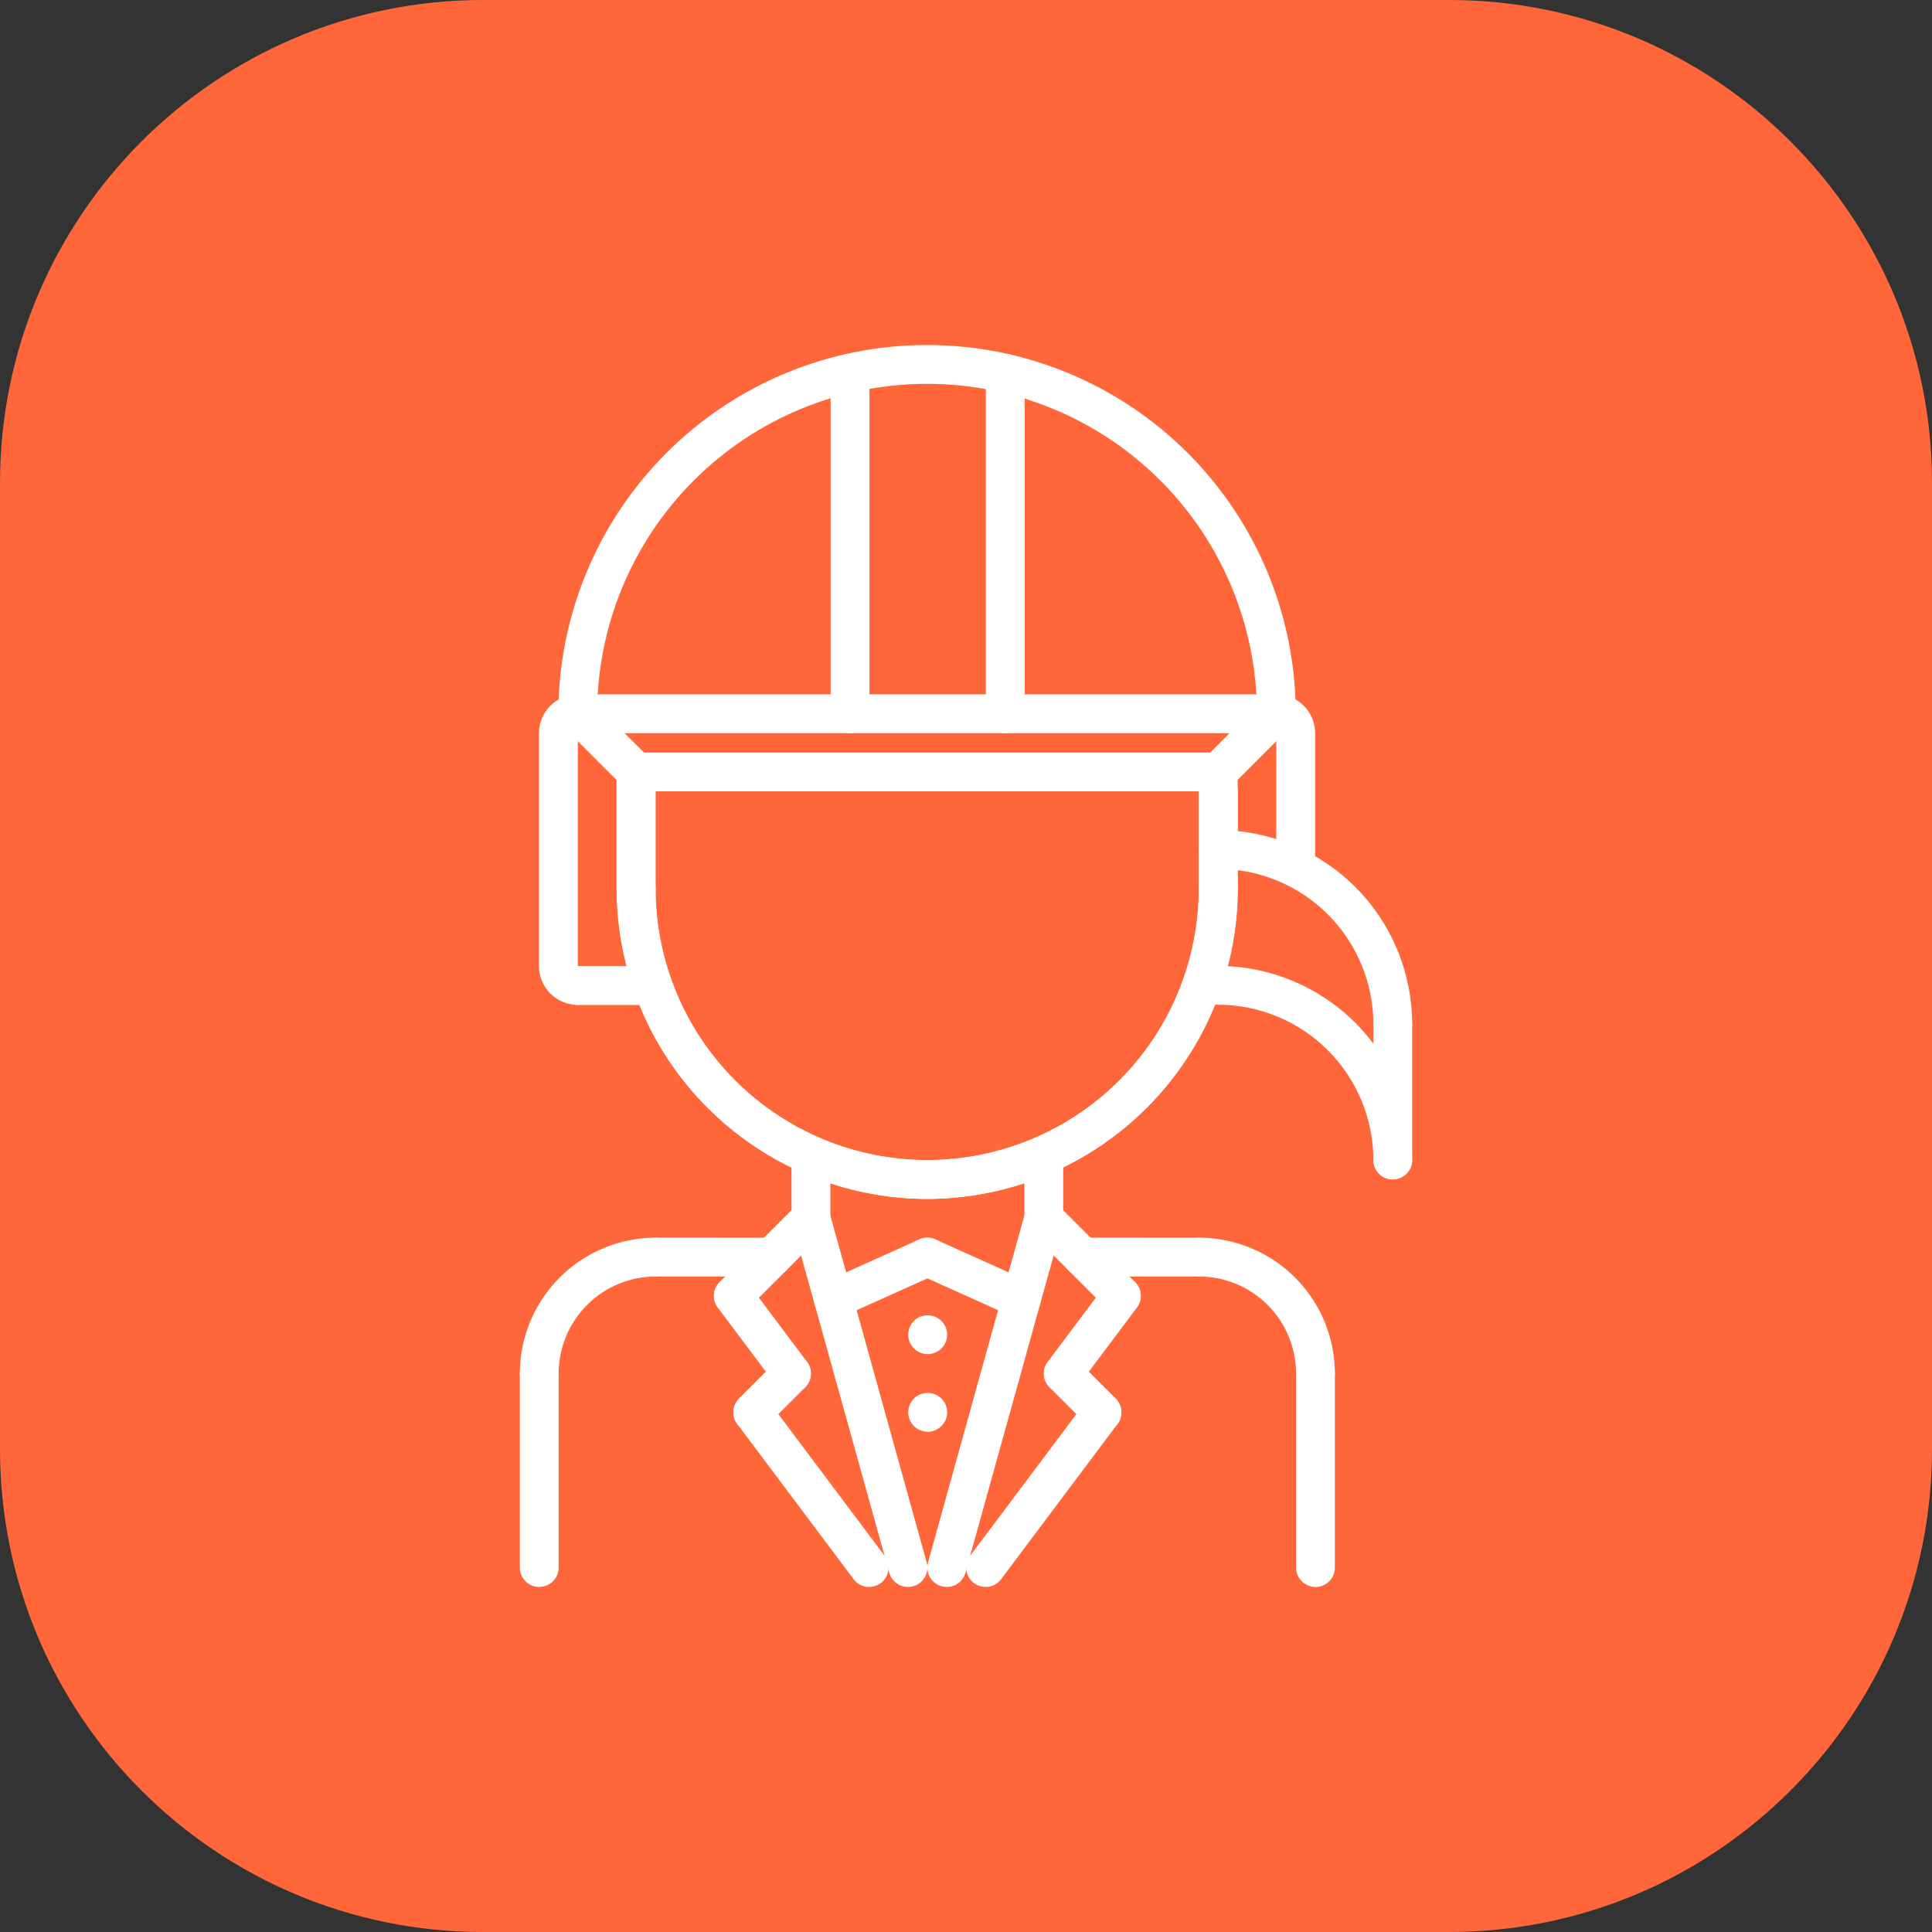 <svg width="28" height="28" viewBox="0 0 28 28" fill="none" xmlns="http://www.w3.org/2000/svg">
<rect x="0" y="0" width="28" height="28" fill="#333333" stroke="none"/>
<path d="M21 0H7C3.134 0 0 3.134 0 7V21C0 24.866 3.134 28 7 28H21C24.866 28 28 24.866 28 21V7C28 3.134 24.866 0 21 0Z" fill="#FF673B"/>
<path d="M7.815 22.999C7.778 22.999 7.741 22.992 7.707 22.978C7.673 22.963 7.642 22.943 7.616 22.917C7.59 22.89 7.569 22.86 7.555 22.825C7.541 22.791 7.534 22.755 7.534 22.718V19.907C7.534 19.832 7.563 19.76 7.616 19.708C7.669 19.655 7.74 19.625 7.815 19.625C7.89 19.625 7.961 19.655 8.014 19.708C8.067 19.76 8.096 19.832 8.096 19.907V22.718C8.096 22.755 8.089 22.791 8.075 22.825C8.061 22.86 8.04 22.89 8.014 22.917C7.988 22.943 7.957 22.963 7.923 22.978C7.888 22.992 7.852 22.999 7.815 22.999ZM13.44 17.375C12.247 17.373 11.103 16.899 10.259 16.055C9.416 15.212 8.941 14.068 8.94 12.875C8.94 12.8 8.97 12.729 9.022 12.676C9.075 12.623 9.147 12.594 9.221 12.594C9.296 12.594 9.367 12.623 9.42 12.676C9.473 12.729 9.502 12.8 9.502 12.875C9.502 13.919 9.917 14.921 10.656 15.659C11.394 16.397 12.396 16.812 13.44 16.812C14.484 16.812 15.486 16.397 16.224 15.659C16.963 14.921 17.377 13.919 17.377 12.875C17.377 12.8 17.407 12.729 17.46 12.676C17.513 12.623 17.584 12.594 17.659 12.594C17.733 12.594 17.805 12.623 17.858 12.676C17.91 12.729 17.94 12.8 17.94 12.875C17.939 14.068 17.464 15.212 16.62 16.055C15.777 16.899 14.633 17.373 13.44 17.375V17.375Z" fill="white"/>
<path d="M9.221 13.156C9.184 13.156 9.148 13.149 9.114 13.134C9.079 13.12 9.048 13.1 9.022 13.074C8.996 13.047 8.975 13.016 8.961 12.982C8.947 12.948 8.94 12.912 8.94 12.875V11.469C8.94 11.395 8.97 11.323 9.022 11.27C9.075 11.218 9.147 11.188 9.221 11.188C9.296 11.188 9.367 11.218 9.42 11.27C9.473 11.323 9.502 11.395 9.502 11.469V12.875C9.502 12.912 9.495 12.948 9.481 12.982C9.467 13.016 9.446 13.047 9.42 13.074C9.394 13.1 9.363 13.12 9.329 13.134C9.295 13.149 9.258 13.156 9.221 13.156V13.156ZM17.659 13.156C17.622 13.156 17.585 13.149 17.551 13.134C17.517 13.12 17.486 13.1 17.46 13.074C17.434 13.047 17.413 13.016 17.399 12.982C17.385 12.948 17.377 12.912 17.377 12.875V11.469C17.377 11.395 17.407 11.323 17.46 11.27C17.513 11.218 17.584 11.188 17.659 11.188C17.733 11.188 17.805 11.218 17.858 11.27C17.91 11.323 17.94 11.395 17.94 11.469V12.875C17.94 12.912 17.933 12.948 17.919 12.982C17.904 13.016 17.884 13.047 17.858 13.074C17.831 13.1 17.8 13.12 17.766 13.134C17.732 13.149 17.696 13.156 17.659 13.156V13.156Z" fill="white"/>
<path d="M13.435 17.376C12.242 17.375 11.099 16.9 10.255 16.056C9.411 15.213 8.937 14.069 8.936 12.876C8.936 12.801 8.965 12.73 9.018 12.677C9.071 12.624 9.142 12.595 9.217 12.595C9.291 12.595 9.363 12.624 9.416 12.677C9.468 12.73 9.498 12.801 9.498 12.876C9.498 13.92 9.913 14.922 10.651 15.66C11.39 16.399 12.391 16.814 13.435 16.814C14.48 16.814 15.481 16.399 16.22 15.66C16.958 14.922 17.373 13.92 17.373 12.876C17.373 12.801 17.403 12.73 17.455 12.677C17.508 12.624 17.58 12.595 17.654 12.595C17.729 12.595 17.8 12.624 17.853 12.677C17.906 12.73 17.936 12.801 17.936 12.876C17.934 14.069 17.46 15.213 16.616 16.056C15.772 16.9 14.629 17.375 13.435 17.376V17.376ZM18.498 10.626C18.461 10.626 18.424 10.618 18.39 10.604C18.356 10.59 18.325 10.569 18.299 10.543C18.273 10.517 18.252 10.486 18.238 10.452C18.224 10.418 18.217 10.381 18.217 10.344C18.217 9.076 17.713 7.86 16.816 6.963C15.92 6.067 14.704 5.563 13.435 5.563C12.168 5.563 10.951 6.067 10.055 6.963C9.158 7.86 8.654 9.076 8.654 10.344C8.654 10.419 8.625 10.49 8.572 10.543C8.519 10.596 8.448 10.626 8.373 10.626C8.298 10.626 8.227 10.596 8.174 10.543C8.121 10.49 8.092 10.419 8.092 10.344C8.092 8.927 8.655 7.568 9.657 6.566C10.659 5.563 12.018 5 13.435 5C14.853 5 16.212 5.563 17.214 6.566C18.216 7.568 18.779 8.927 18.779 10.344C18.779 10.381 18.772 10.418 18.758 10.452C18.744 10.486 18.723 10.517 18.697 10.543C18.671 10.569 18.64 10.59 18.606 10.604C18.572 10.618 18.535 10.626 18.498 10.626V10.626Z" fill="white"/>
<path d="M9.217 13.157C9.18 13.157 9.143 13.15 9.109 13.136C9.075 13.122 9.044 13.101 9.018 13.075C8.992 13.049 8.971 13.018 8.957 12.984C8.943 12.95 8.936 12.913 8.936 12.876V11.188C8.936 11.113 8.965 11.042 9.018 10.989C9.071 10.936 9.142 10.907 9.217 10.907C9.291 10.907 9.363 10.936 9.416 10.989C9.468 11.042 9.498 11.113 9.498 11.188V12.876C9.498 12.913 9.491 12.95 9.477 12.984C9.463 13.018 9.442 13.049 9.416 13.075C9.39 13.101 9.359 13.122 9.324 13.136C9.29 13.15 9.254 13.157 9.217 13.157V13.157ZM17.654 13.157C17.617 13.157 17.581 13.15 17.547 13.136C17.512 13.122 17.482 13.101 17.455 13.075C17.429 13.049 17.409 13.018 17.394 12.984C17.38 12.95 17.373 12.913 17.373 12.876V11.188C17.373 11.113 17.403 11.042 17.455 10.989C17.508 10.936 17.58 10.907 17.654 10.907C17.729 10.907 17.8 10.936 17.853 10.989C17.906 11.042 17.936 11.113 17.936 11.188V12.876C17.936 12.913 17.928 12.95 17.914 12.984C17.9 13.018 17.879 13.049 17.853 13.075C17.827 13.101 17.796 13.122 17.762 13.136C17.728 13.15 17.691 13.157 17.654 13.157V13.157Z" fill="white"/>
<path d="M17.654 11.469H9.217C9.143 11.469 9.071 11.44 9.018 11.387C8.966 11.334 8.936 11.263 8.936 11.188C8.936 11.113 8.966 11.042 9.018 10.989C9.071 10.936 9.143 10.907 9.217 10.907H17.654C17.728 10.907 17.8 10.936 17.853 10.989C17.905 11.042 17.935 11.113 17.935 11.188C17.935 11.263 17.905 11.334 17.853 11.387C17.8 11.44 17.728 11.469 17.654 11.469Z" fill="white"/>
<path d="M9.217 11.469C9.18 11.469 9.143 11.462 9.109 11.448C9.075 11.434 9.044 11.413 9.018 11.387L8.174 10.543C8.148 10.517 8.127 10.486 8.113 10.452C8.099 10.418 8.091 10.381 8.091 10.344C8.091 10.307 8.099 10.271 8.113 10.237C8.127 10.203 8.148 10.171 8.174 10.145C8.2 10.119 8.231 10.098 8.265 10.084C8.299 10.07 8.336 10.063 8.373 10.063C8.409 10.063 8.446 10.07 8.48 10.084C8.514 10.098 8.545 10.119 8.571 10.145L9.416 10.989C9.455 11.028 9.482 11.079 9.493 11.133C9.503 11.188 9.498 11.244 9.477 11.296C9.455 11.347 9.419 11.391 9.373 11.422C9.327 11.453 9.272 11.469 9.217 11.469L9.217 11.469ZM17.654 11.469C17.599 11.469 17.544 11.453 17.498 11.422C17.452 11.391 17.416 11.347 17.395 11.296C17.373 11.244 17.368 11.188 17.378 11.133C17.389 11.079 17.416 11.028 17.456 10.989L18.299 10.145C18.325 10.119 18.356 10.098 18.39 10.084C18.425 10.069 18.461 10.062 18.498 10.062C18.536 10.061 18.572 10.069 18.607 10.083C18.641 10.097 18.672 10.118 18.698 10.144C18.725 10.17 18.745 10.201 18.76 10.236C18.774 10.27 18.781 10.307 18.781 10.344C18.781 10.381 18.773 10.418 18.759 10.452C18.744 10.486 18.723 10.517 18.697 10.543L17.853 11.387C17.827 11.413 17.796 11.434 17.762 11.448C17.728 11.462 17.691 11.469 17.654 11.469V11.469Z" fill="white"/>
<path d="M18.498 10.626H8.373C8.298 10.626 8.226 10.596 8.174 10.543C8.121 10.49 8.091 10.419 8.091 10.344C8.091 10.27 8.121 10.198 8.174 10.145C8.226 10.093 8.298 10.063 8.373 10.063H18.498C18.573 10.063 18.644 10.093 18.697 10.145C18.75 10.198 18.779 10.27 18.779 10.344C18.779 10.419 18.75 10.49 18.697 10.543C18.644 10.596 18.573 10.626 18.498 10.626H18.498ZM17.654 14.561H17.415C17.34 14.561 17.268 14.532 17.216 14.479C17.163 14.426 17.133 14.355 17.133 14.28C17.133 14.206 17.163 14.134 17.216 14.081C17.268 14.028 17.34 13.999 17.415 13.999H17.654C17.728 13.999 17.8 14.028 17.853 14.081C17.905 14.134 17.935 14.206 17.935 14.28C17.935 14.355 17.905 14.426 17.853 14.479C17.8 14.532 17.728 14.561 17.654 14.561ZM9.457 14.565H8.373C8.299 14.565 8.227 14.535 8.174 14.482C8.121 14.43 8.092 14.358 8.092 14.283C8.092 14.209 8.121 14.137 8.174 14.085C8.227 14.032 8.299 14.002 8.373 14.002H9.457C9.531 14.002 9.603 14.032 9.656 14.085C9.709 14.137 9.738 14.209 9.738 14.283C9.738 14.358 9.709 14.43 9.656 14.482C9.603 14.535 9.531 14.565 9.457 14.565Z" fill="white"/>
<path d="M18.779 12.855C18.742 12.855 18.705 12.848 18.671 12.834C18.637 12.82 18.606 12.799 18.58 12.773C18.554 12.747 18.533 12.716 18.519 12.681C18.505 12.647 18.497 12.611 18.497 12.574V10.626C18.423 10.626 18.351 10.596 18.299 10.543C18.246 10.49 18.216 10.419 18.216 10.344C18.216 10.27 18.246 10.198 18.299 10.145C18.351 10.093 18.423 10.063 18.497 10.063C18.647 10.063 18.79 10.123 18.895 10.228C19 10.333 19.06 10.476 19.06 10.626V12.574C19.06 12.611 19.053 12.647 19.039 12.681C19.024 12.716 19.004 12.747 18.978 12.773C18.951 12.799 18.921 12.82 18.886 12.834C18.852 12.848 18.816 12.855 18.779 12.855V12.855ZM8.374 14.563C8.224 14.563 8.081 14.504 7.976 14.399C7.871 14.293 7.811 14.15 7.811 14.001V10.626C7.811 10.476 7.871 10.333 7.976 10.228C8.081 10.123 8.224 10.063 8.374 10.063C8.448 10.063 8.52 10.092 8.573 10.145C8.625 10.198 8.655 10.269 8.655 10.344C8.655 10.418 8.626 10.49 8.573 10.543C8.52 10.596 8.449 10.625 8.374 10.626L8.374 14.001C8.448 14.001 8.52 14.031 8.572 14.083C8.625 14.136 8.655 14.208 8.655 14.282C8.655 14.357 8.625 14.428 8.572 14.481C8.52 14.534 8.448 14.563 8.374 14.563V14.563ZM14.569 10.626C14.533 10.626 14.496 10.618 14.462 10.604C14.428 10.59 14.397 10.569 14.371 10.543C14.345 10.517 14.324 10.486 14.31 10.452C14.296 10.418 14.288 10.381 14.288 10.344V5.409C14.288 5.335 14.318 5.263 14.371 5.211C14.423 5.158 14.495 5.128 14.569 5.128C14.644 5.128 14.716 5.158 14.768 5.211C14.821 5.263 14.851 5.335 14.851 5.409V10.344C14.851 10.381 14.844 10.418 14.829 10.452C14.815 10.486 14.795 10.517 14.768 10.543C14.742 10.569 14.711 10.59 14.677 10.604C14.643 10.618 14.607 10.626 14.569 10.626V10.626ZM12.319 10.626C12.283 10.626 12.246 10.618 12.212 10.604C12.178 10.59 12.147 10.569 12.121 10.543C12.095 10.517 12.074 10.486 12.06 10.452C12.046 10.418 12.038 10.381 12.038 10.344V5.409C12.038 5.335 12.068 5.263 12.121 5.211C12.173 5.158 12.245 5.128 12.319 5.128C12.394 5.128 12.466 5.158 12.518 5.211C12.571 5.263 12.601 5.335 12.601 5.409V10.344C12.601 10.381 12.594 10.418 12.579 10.452C12.565 10.486 12.545 10.517 12.518 10.543C12.492 10.569 12.461 10.59 12.427 10.604C12.393 10.618 12.357 10.626 12.319 10.626V10.626ZM20.185 17.093C20.148 17.093 20.111 17.085 20.077 17.071C20.043 17.057 20.012 17.036 19.986 17.01C19.96 16.984 19.939 16.953 19.925 16.919C19.911 16.885 19.904 16.848 19.904 16.811C19.903 16.215 19.666 15.643 19.244 15.221C18.822 14.799 18.25 14.562 17.654 14.561C17.579 14.561 17.508 14.532 17.455 14.479C17.402 14.426 17.372 14.355 17.372 14.28C17.372 14.206 17.402 14.134 17.455 14.081C17.508 14.028 17.579 13.999 17.654 13.999C18.399 14 19.114 14.296 19.642 14.823C20.169 15.351 20.465 16.066 20.466 16.811C20.466 16.848 20.459 16.885 20.445 16.919C20.431 16.953 20.41 16.984 20.384 17.01C20.358 17.036 20.327 17.057 20.293 17.071C20.259 17.085 20.222 17.093 20.185 17.093V17.093Z" fill="white"/>
<path d="M20.185 15.124C20.148 15.124 20.111 15.117 20.077 15.102C20.043 15.088 20.012 15.068 19.986 15.041C19.96 15.015 19.939 14.984 19.925 14.95C19.911 14.916 19.904 14.88 19.904 14.842C19.903 14.246 19.666 13.674 19.244 13.252C18.822 12.831 18.25 12.593 17.654 12.592C17.579 12.592 17.508 12.563 17.455 12.51C17.402 12.457 17.373 12.386 17.373 12.311C17.373 12.237 17.402 12.165 17.455 12.112C17.508 12.06 17.579 12.03 17.654 12.03C18.399 12.031 19.114 12.328 19.642 12.855C20.169 13.382 20.465 14.097 20.466 14.842C20.466 14.88 20.459 14.916 20.445 14.95C20.431 14.984 20.41 15.015 20.384 15.041C20.358 15.068 20.327 15.088 20.293 15.102C20.259 15.117 20.222 15.124 20.185 15.124V15.124Z" fill="white"/>
<path d="M20.185 17.093C20.148 17.093 20.111 17.085 20.077 17.071C20.043 17.057 20.012 17.036 19.986 17.01C19.96 16.984 19.939 16.953 19.925 16.919C19.911 16.885 19.904 16.848 19.904 16.811V14.842C19.904 14.768 19.933 14.696 19.986 14.644C20.039 14.591 20.11 14.561 20.185 14.561C20.26 14.561 20.331 14.591 20.384 14.644C20.437 14.696 20.466 14.768 20.466 14.842V16.811C20.466 16.848 20.459 16.885 20.445 16.919C20.431 16.953 20.41 16.984 20.384 17.01C20.358 17.036 20.327 17.057 20.293 17.071C20.259 17.085 20.222 17.093 20.185 17.093V17.093ZM7.815 20.188C7.778 20.188 7.741 20.18 7.707 20.166C7.673 20.152 7.642 20.131 7.616 20.105C7.59 20.079 7.569 20.048 7.555 20.014C7.541 19.98 7.534 19.943 7.534 19.906C7.534 19.384 7.742 18.884 8.111 18.515C8.48 18.145 8.981 17.938 9.503 17.937C9.578 17.937 9.649 17.967 9.702 18.02C9.755 18.072 9.784 18.144 9.784 18.218C9.784 18.293 9.755 18.364 9.702 18.417C9.649 18.47 9.578 18.5 9.503 18.5C9.13 18.5 8.772 18.648 8.509 18.912C8.245 19.176 8.097 19.533 8.096 19.906C8.096 19.943 8.089 19.98 8.075 20.014C8.061 20.048 8.04 20.079 8.014 20.105C7.988 20.131 7.957 20.152 7.923 20.166C7.888 20.18 7.852 20.188 7.815 20.188V20.188ZM19.065 20.187C19.028 20.187 18.991 20.18 18.957 20.166C18.923 20.152 18.892 20.131 18.866 20.105C18.84 20.079 18.819 20.048 18.805 20.014C18.791 19.98 18.784 19.943 18.784 19.906C18.783 19.533 18.635 19.176 18.371 18.912C18.108 18.649 17.75 18.5 17.377 18.5C17.303 18.5 17.231 18.47 17.179 18.418C17.126 18.365 17.096 18.293 17.096 18.219C17.096 18.144 17.126 18.073 17.179 18.02C17.231 17.967 17.303 17.937 17.377 17.937C17.899 17.938 18.4 18.146 18.769 18.515C19.138 18.884 19.346 19.384 19.346 19.906C19.346 19.943 19.339 19.98 19.325 20.014C19.311 20.048 19.29 20.079 19.264 20.105C19.238 20.131 19.207 20.152 19.173 20.166C19.139 20.18 19.102 20.187 19.065 20.187V20.187Z" fill="white"/>
<path d="M11.19 18.5L9.503 18.5C9.428 18.5 9.357 18.47 9.304 18.417C9.251 18.365 9.222 18.293 9.222 18.218C9.222 18.144 9.251 18.072 9.304 18.02C9.357 17.967 9.428 17.937 9.503 17.937L11.19 17.938C11.264 17.938 11.336 17.967 11.389 18.02C11.441 18.073 11.471 18.144 11.471 18.219C11.471 18.293 11.441 18.365 11.389 18.418C11.336 18.47 11.264 18.5 11.19 18.5ZM17.377 18.5L15.69 18.5C15.616 18.5 15.544 18.47 15.491 18.417C15.438 18.365 15.409 18.293 15.409 18.218C15.409 18.144 15.438 18.072 15.491 18.02C15.544 17.967 15.616 17.937 15.69 17.937L17.377 17.938C17.452 17.938 17.523 17.967 17.576 18.02C17.629 18.073 17.659 18.144 17.659 18.219C17.659 18.293 17.629 18.365 17.576 18.418C17.523 18.47 17.452 18.5 17.377 18.5ZM19.065 23C19.028 23 18.991 22.992 18.957 22.978C18.923 22.964 18.892 22.943 18.866 22.917C18.84 22.891 18.819 22.86 18.805 22.826C18.791 22.792 18.784 22.755 18.784 22.718V19.906C18.784 19.832 18.813 19.76 18.866 19.707C18.919 19.655 18.99 19.625 19.065 19.625C19.14 19.625 19.211 19.655 19.264 19.707C19.317 19.76 19.346 19.832 19.346 19.906V22.718C19.346 22.755 19.339 22.792 19.325 22.826C19.311 22.86 19.29 22.891 19.264 22.917C19.238 22.943 19.207 22.964 19.172 22.978C19.138 22.992 19.102 23 19.065 23V23ZM11.752 17.937C11.715 17.937 11.679 17.93 11.645 17.916C11.611 17.901 11.58 17.881 11.553 17.855C11.527 17.828 11.507 17.797 11.492 17.763C11.478 17.729 11.471 17.693 11.471 17.656V16.742C11.471 16.668 11.501 16.596 11.553 16.543C11.606 16.491 11.678 16.461 11.752 16.461C11.827 16.461 11.899 16.491 11.951 16.543C12.004 16.596 12.034 16.668 12.034 16.742V17.656C12.034 17.693 12.026 17.729 12.012 17.763C11.998 17.797 11.977 17.828 11.951 17.855C11.925 17.881 11.894 17.901 11.86 17.916C11.826 17.93 11.789 17.937 11.752 17.937V17.937ZM15.127 17.937C15.09 17.937 15.054 17.93 15.02 17.916C14.986 17.901 14.955 17.881 14.928 17.855C14.902 17.828 14.882 17.797 14.867 17.763C14.853 17.729 14.846 17.693 14.846 17.656V16.742C14.846 16.668 14.876 16.596 14.928 16.543C14.981 16.491 15.053 16.461 15.127 16.461C15.202 16.461 15.274 16.491 15.326 16.543C15.379 16.596 15.409 16.668 15.409 16.742V17.656C15.409 17.693 15.401 17.729 15.387 17.763C15.373 17.797 15.352 17.828 15.326 17.855C15.3 17.881 15.269 17.901 15.235 17.916C15.201 17.93 15.164 17.937 15.127 17.937V17.937ZM13.445 19.625C13.371 19.625 13.299 19.596 13.246 19.543C13.193 19.491 13.163 19.419 13.163 19.345C13.162 19.27 13.192 19.198 13.244 19.145C13.297 19.092 13.368 19.062 13.443 19.062H13.445C13.52 19.062 13.591 19.092 13.644 19.144C13.697 19.197 13.727 19.269 13.727 19.343C13.727 19.418 13.697 19.489 13.644 19.542C13.591 19.595 13.52 19.625 13.445 19.625ZM13.445 20.75C13.408 20.75 13.372 20.742 13.338 20.729C13.303 20.715 13.272 20.694 13.246 20.668C13.22 20.642 13.199 20.611 13.185 20.577C13.17 20.543 13.163 20.506 13.163 20.47C13.163 20.433 13.17 20.396 13.184 20.362C13.198 20.328 13.218 20.297 13.244 20.27C13.27 20.244 13.301 20.223 13.335 20.209C13.369 20.195 13.406 20.187 13.443 20.187H13.445C13.52 20.187 13.591 20.217 13.644 20.269C13.697 20.322 13.727 20.394 13.727 20.468C13.727 20.543 13.697 20.614 13.644 20.667C13.591 20.72 13.52 20.75 13.445 20.75ZM12.079 19.113C12.015 19.113 11.952 19.091 11.902 19.05C11.852 19.01 11.817 18.954 11.804 18.891C11.79 18.828 11.799 18.762 11.828 18.705C11.857 18.647 11.905 18.601 11.963 18.575L13.324 17.962C13.358 17.946 13.394 17.938 13.431 17.937C13.468 17.935 13.505 17.942 13.54 17.955C13.575 17.968 13.606 17.987 13.633 18.013C13.66 18.038 13.682 18.069 13.697 18.102C13.712 18.136 13.721 18.172 13.722 18.209C13.723 18.246 13.717 18.283 13.704 18.318C13.691 18.352 13.671 18.384 13.645 18.411C13.62 18.438 13.589 18.46 13.556 18.475L12.195 19.088C12.158 19.104 12.119 19.113 12.079 19.113V19.113Z" fill="white"/>
<path d="M14.801 19.112C14.761 19.112 14.722 19.104 14.686 19.087L13.325 18.475C13.291 18.46 13.26 18.438 13.235 18.411C13.21 18.384 13.19 18.353 13.177 18.318C13.163 18.284 13.157 18.247 13.158 18.21C13.159 18.173 13.168 18.136 13.183 18.103C13.198 18.069 13.22 18.038 13.247 18.013C13.274 17.988 13.305 17.968 13.34 17.955C13.374 17.942 13.411 17.936 13.448 17.937C13.485 17.938 13.521 17.947 13.555 17.962L14.916 18.574C14.975 18.601 15.023 18.646 15.052 18.704C15.081 18.761 15.09 18.827 15.076 18.89C15.063 18.953 15.028 19.009 14.978 19.05C14.928 19.09 14.865 19.112 14.801 19.112ZM10.627 19.062C10.572 19.062 10.517 19.046 10.471 19.015C10.425 18.984 10.389 18.94 10.368 18.889C10.346 18.837 10.341 18.781 10.352 18.726C10.362 18.672 10.389 18.622 10.428 18.582L11.553 17.457C11.606 17.404 11.678 17.375 11.752 17.375C11.827 17.375 11.899 17.404 11.951 17.457C12.004 17.51 12.034 17.581 12.034 17.656C12.034 17.73 12.004 17.802 11.951 17.855L10.826 18.98C10.8 19.006 10.769 19.027 10.735 19.041C10.701 19.055 10.664 19.063 10.627 19.062V19.062Z" fill="white"/>
<path d="M11.471 20.187C11.428 20.187 11.385 20.177 11.346 20.157C11.306 20.138 11.272 20.11 11.246 20.075L10.402 18.95C10.358 18.891 10.339 18.816 10.349 18.742C10.36 18.668 10.399 18.602 10.459 18.557C10.518 18.512 10.593 18.493 10.667 18.503C10.741 18.514 10.807 18.553 10.852 18.612L11.696 19.737C11.727 19.779 11.747 19.828 11.751 19.88C11.756 19.932 11.746 19.985 11.723 20.031C11.7 20.078 11.664 20.117 11.619 20.145C11.575 20.172 11.524 20.187 11.471 20.187V20.187Z" fill="white"/>
<path d="M10.909 20.75C10.853 20.75 10.799 20.733 10.752 20.702C10.706 20.671 10.67 20.627 10.649 20.576C10.628 20.524 10.622 20.468 10.633 20.413C10.644 20.359 10.671 20.309 10.71 20.269L11.272 19.707C11.325 19.654 11.397 19.625 11.471 19.625C11.546 19.625 11.617 19.654 11.67 19.707C11.723 19.76 11.752 19.831 11.752 19.906C11.752 19.98 11.723 20.052 11.67 20.105L11.107 20.667C11.081 20.693 11.05 20.714 11.016 20.728C10.982 20.742 10.946 20.75 10.909 20.75V20.75Z" fill="white"/>
<path d="M12.597 22.999C12.553 23 12.51 22.989 12.471 22.97C12.431 22.95 12.398 22.922 12.371 22.887L10.684 20.637C10.662 20.607 10.646 20.574 10.636 20.538C10.627 20.502 10.625 20.465 10.63 20.428C10.636 20.392 10.648 20.357 10.667 20.325C10.686 20.293 10.711 20.265 10.74 20.243C10.77 20.221 10.803 20.205 10.839 20.196C10.875 20.187 10.912 20.185 10.949 20.19C10.985 20.195 11.02 20.207 11.052 20.226C11.084 20.245 11.112 20.27 11.134 20.299L12.821 22.549C12.853 22.591 12.872 22.641 12.876 22.693C12.881 22.745 12.871 22.797 12.848 22.844C12.825 22.89 12.789 22.93 12.744 22.957C12.7 22.985 12.649 22.999 12.597 22.999V22.999Z" fill="white"/>
<path d="M13.159 22.999C13.097 22.999 13.037 22.979 12.989 22.942C12.94 22.905 12.904 22.852 12.888 22.793L11.481 17.731C11.461 17.659 11.471 17.582 11.508 17.517C11.544 17.452 11.605 17.404 11.677 17.384C11.749 17.365 11.826 17.374 11.891 17.411C11.956 17.447 12.004 17.509 12.024 17.58L13.43 22.643C13.45 22.715 13.44 22.792 13.404 22.857C13.367 22.922 13.306 22.969 13.234 22.989C13.209 22.996 13.184 22.999 13.159 22.999V22.999ZM16.253 19.062C16.216 19.062 16.179 19.055 16.145 19.041C16.111 19.027 16.08 19.006 16.054 18.98L14.929 17.854C14.877 17.802 14.848 17.73 14.848 17.656C14.848 17.582 14.878 17.511 14.93 17.458C14.983 17.406 15.054 17.376 15.128 17.376C15.202 17.376 15.274 17.405 15.326 17.457L16.451 18.582C16.491 18.622 16.517 18.672 16.528 18.726C16.539 18.781 16.534 18.837 16.512 18.889C16.491 18.94 16.455 18.984 16.409 19.015C16.363 19.046 16.308 19.062 16.253 19.062L16.253 19.062Z" fill="white"/>
<path d="M15.409 20.187C15.356 20.187 15.305 20.172 15.261 20.145C15.216 20.117 15.18 20.078 15.157 20.031C15.134 19.985 15.124 19.932 15.129 19.88C15.133 19.828 15.152 19.779 15.184 19.737L16.028 18.612C16.072 18.553 16.139 18.514 16.213 18.503C16.287 18.493 16.361 18.512 16.421 18.557C16.481 18.602 16.52 18.668 16.531 18.742C16.541 18.816 16.522 18.891 16.477 18.95L15.634 20.075C15.607 20.11 15.573 20.138 15.534 20.157C15.495 20.177 15.452 20.187 15.409 20.187Z" fill="white"/>
<path d="M15.971 20.75C15.934 20.75 15.898 20.742 15.864 20.728C15.829 20.714 15.798 20.693 15.772 20.667L15.21 20.105C15.158 20.052 15.128 19.98 15.128 19.906C15.129 19.832 15.158 19.76 15.211 19.708C15.263 19.655 15.335 19.626 15.409 19.625C15.483 19.625 15.555 19.655 15.607 19.707L16.17 20.269C16.209 20.309 16.236 20.359 16.247 20.413C16.258 20.468 16.252 20.524 16.231 20.576C16.21 20.627 16.174 20.671 16.127 20.702C16.081 20.733 16.027 20.749 15.971 20.749L15.971 20.75Z" fill="white"/>
<path d="M14.284 22.999C14.231 22.999 14.18 22.985 14.136 22.957C14.091 22.93 14.056 22.89 14.032 22.844C14.009 22.797 13.999 22.745 14.004 22.693C14.008 22.641 14.027 22.591 14.059 22.549L15.746 20.299C15.791 20.24 15.858 20.2 15.931 20.19C16.005 20.179 16.08 20.198 16.14 20.243C16.2 20.288 16.239 20.355 16.25 20.428C16.26 20.502 16.241 20.577 16.196 20.637L14.509 22.887C14.483 22.922 14.449 22.95 14.409 22.97C14.37 22.989 14.327 23 14.284 22.999Z" fill="white"/>
<path d="M13.722 22.999C13.696 22.999 13.671 22.996 13.646 22.989C13.574 22.969 13.513 22.922 13.476 22.857C13.44 22.792 13.43 22.715 13.45 22.643L14.856 17.58C14.866 17.545 14.883 17.511 14.906 17.482C14.929 17.453 14.957 17.429 14.989 17.411C15.021 17.392 15.057 17.381 15.093 17.376C15.13 17.372 15.167 17.375 15.203 17.384C15.238 17.394 15.272 17.411 15.301 17.434C15.33 17.457 15.354 17.485 15.372 17.517C15.391 17.549 15.402 17.585 15.407 17.621C15.411 17.658 15.409 17.695 15.399 17.731L13.992 22.793C13.976 22.852 13.941 22.905 13.892 22.942C13.843 22.979 13.783 22.999 13.722 22.999Z" fill="white"/>
</svg>
